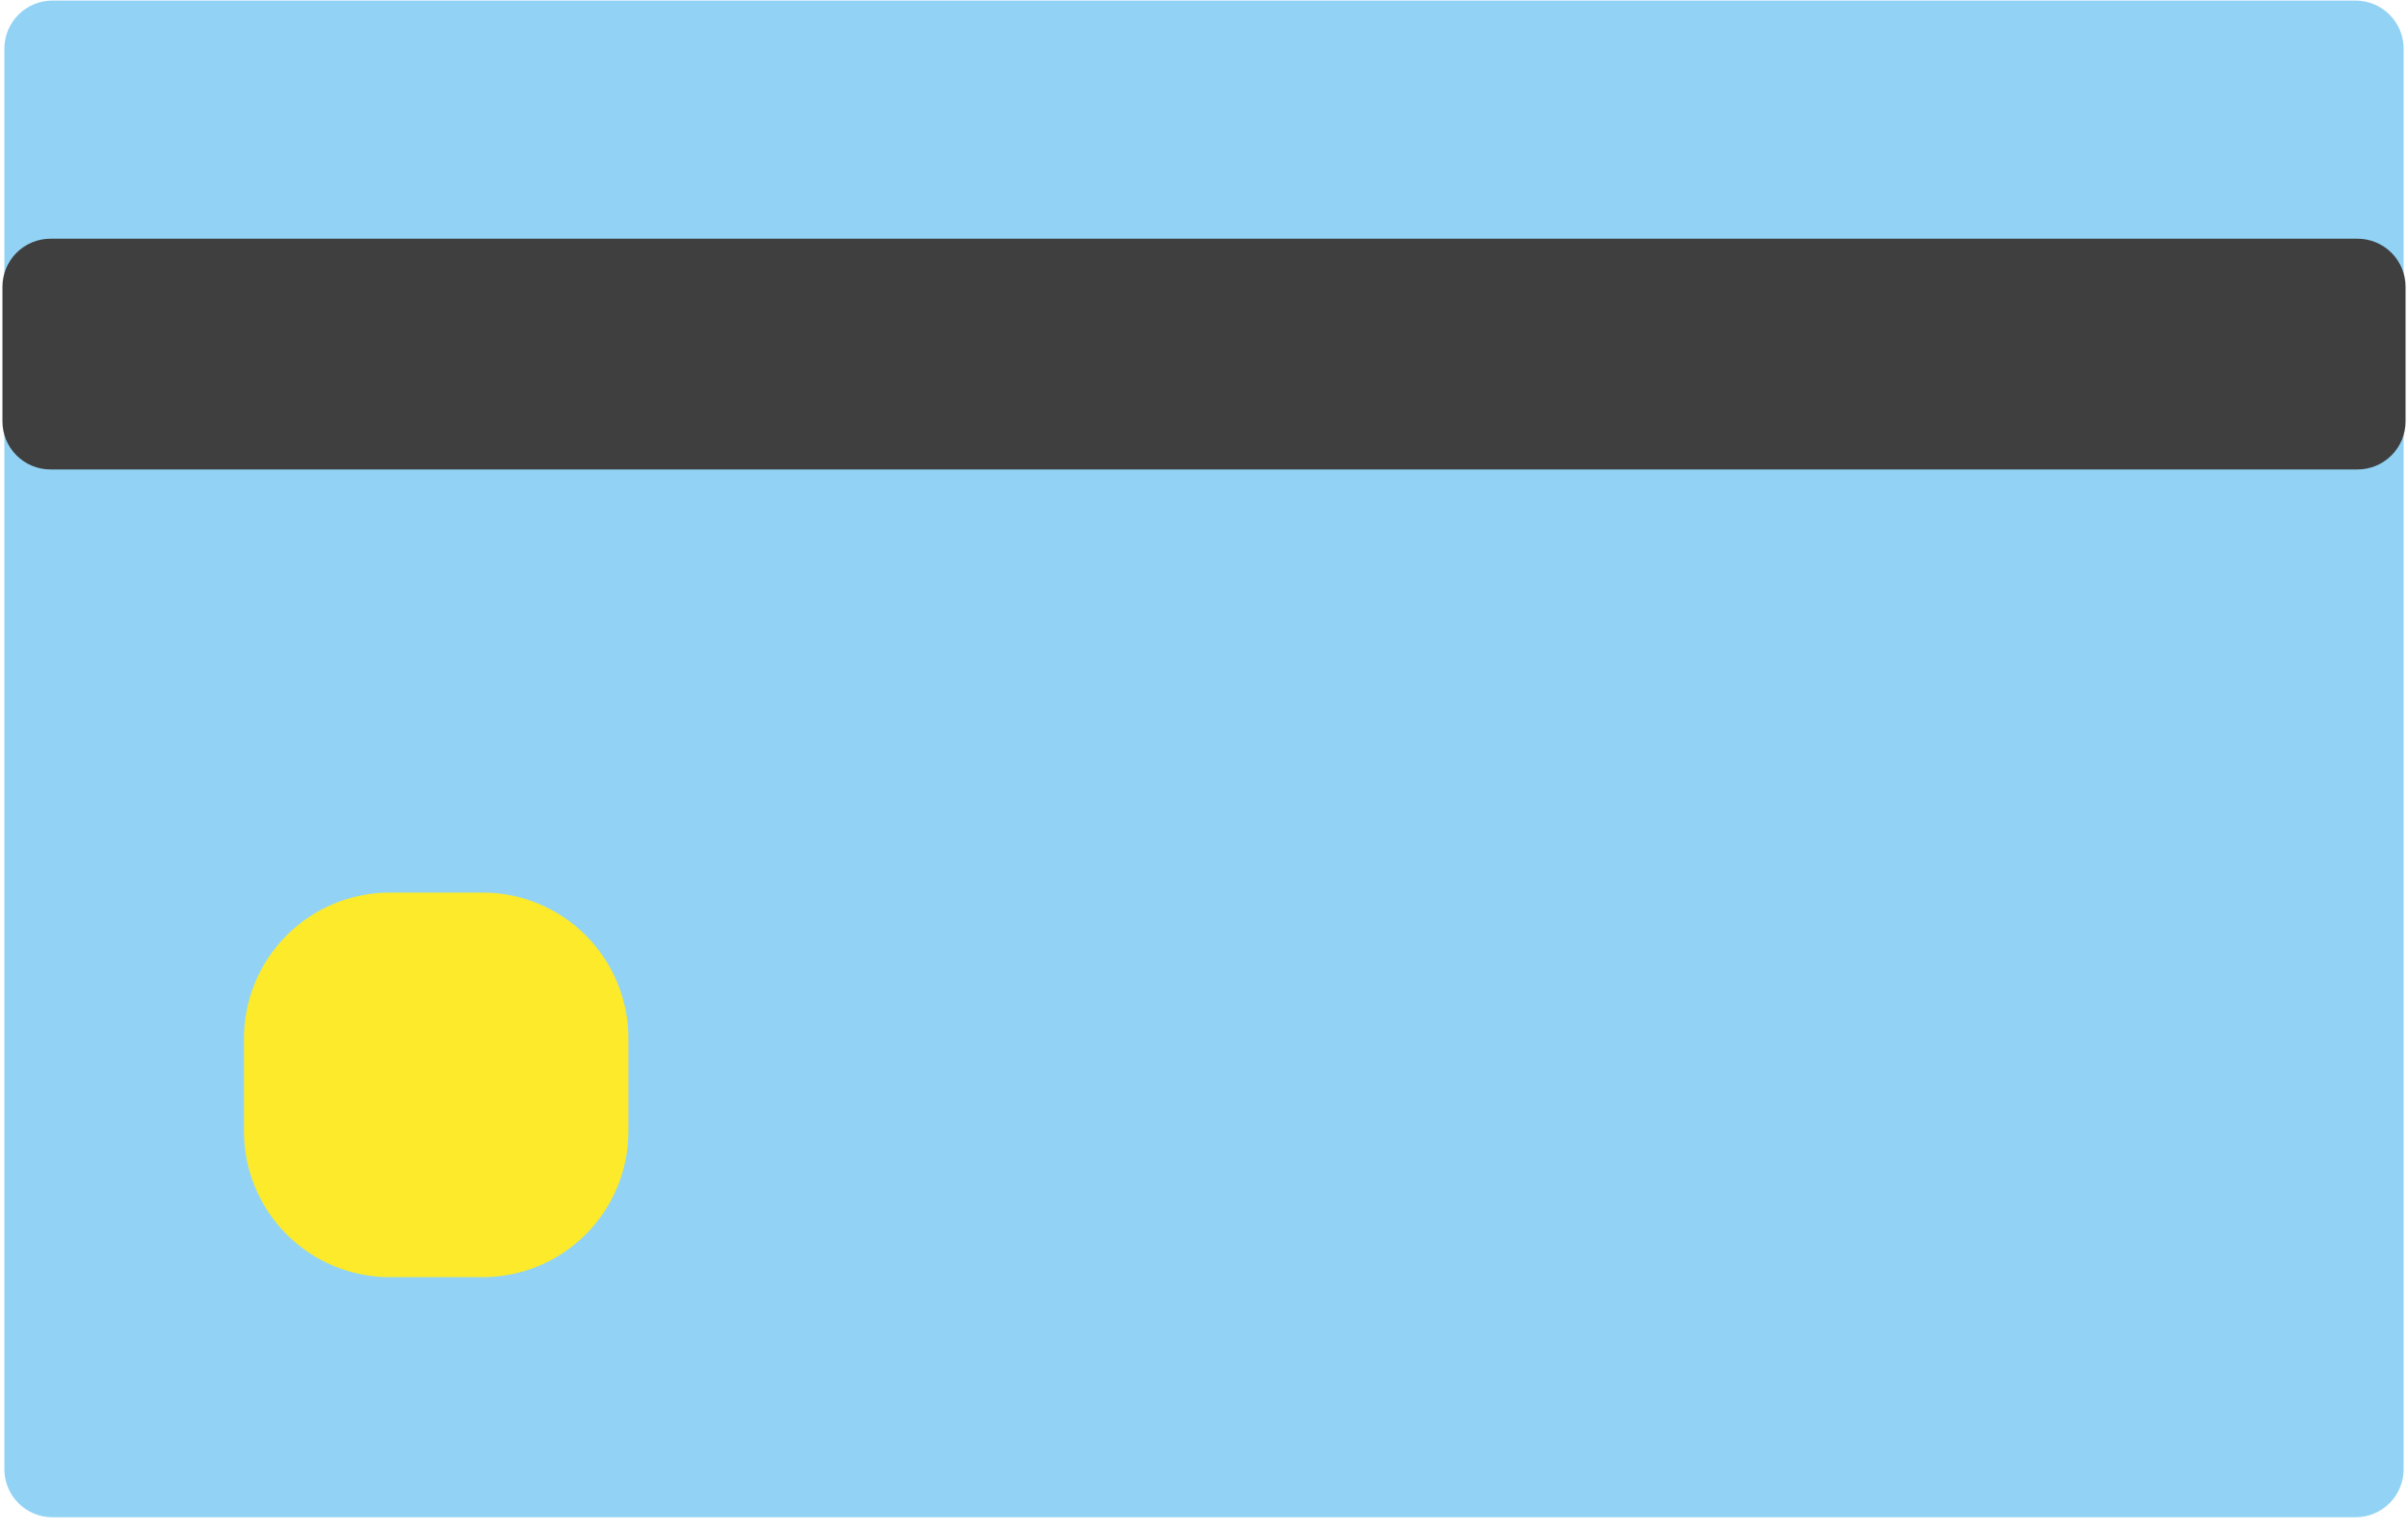 <svg width="151" height="96" viewBox="0 0 151 96" fill="none" xmlns="http://www.w3.org/2000/svg">
<path d="M147.71 95.115H3.287C2.488 95.115 1.721 94.798 1.156 94.233C0.591 93.667 0.273 92.901 0.273 92.101V3.05C0.273 2.251 0.591 1.484 1.156 0.919C1.721 0.354 2.488 0.036 3.287 0.036H147.713C148.512 0.036 149.279 0.354 149.844 0.919C150.409 1.484 150.727 2.251 150.727 3.05V92.101C150.727 92.901 150.409 93.667 149.844 94.233C149.279 94.798 148.509 95.115 147.71 95.115Z" fill="#92D3F5"/>
<path d="M147.833 29.43H3.167C2.367 29.43 1.601 29.113 1.036 28.548C0.47 27.983 0.153 27.216 0.153 26.417V17.978C0.153 17.178 0.47 16.412 1.036 15.847C1.601 15.281 2.367 14.964 3.167 14.964H147.833C148.633 14.964 149.399 15.281 149.964 15.847C150.53 16.412 150.847 17.178 150.847 17.978V26.417C150.847 27.216 150.53 27.983 149.964 28.548C149.399 29.113 148.633 29.43 147.833 29.43Z" fill="#3F3F3F"/>
<path d="M30.286 80.064H24.418C22.001 80.057 19.685 79.094 17.977 77.385C16.268 75.676 15.305 73.361 15.297 70.944V65.073C15.305 62.657 16.267 60.342 17.976 58.633C19.684 56.924 21.998 55.961 24.415 55.953H30.283C32.7 55.959 35.017 56.922 36.727 58.632C38.436 60.342 39.399 62.658 39.406 65.076V70.944C39.398 73.361 38.435 75.677 36.725 77.386C35.016 79.095 32.703 80.058 30.286 80.064Z" fill="#FCEA2B"/>
</svg>
